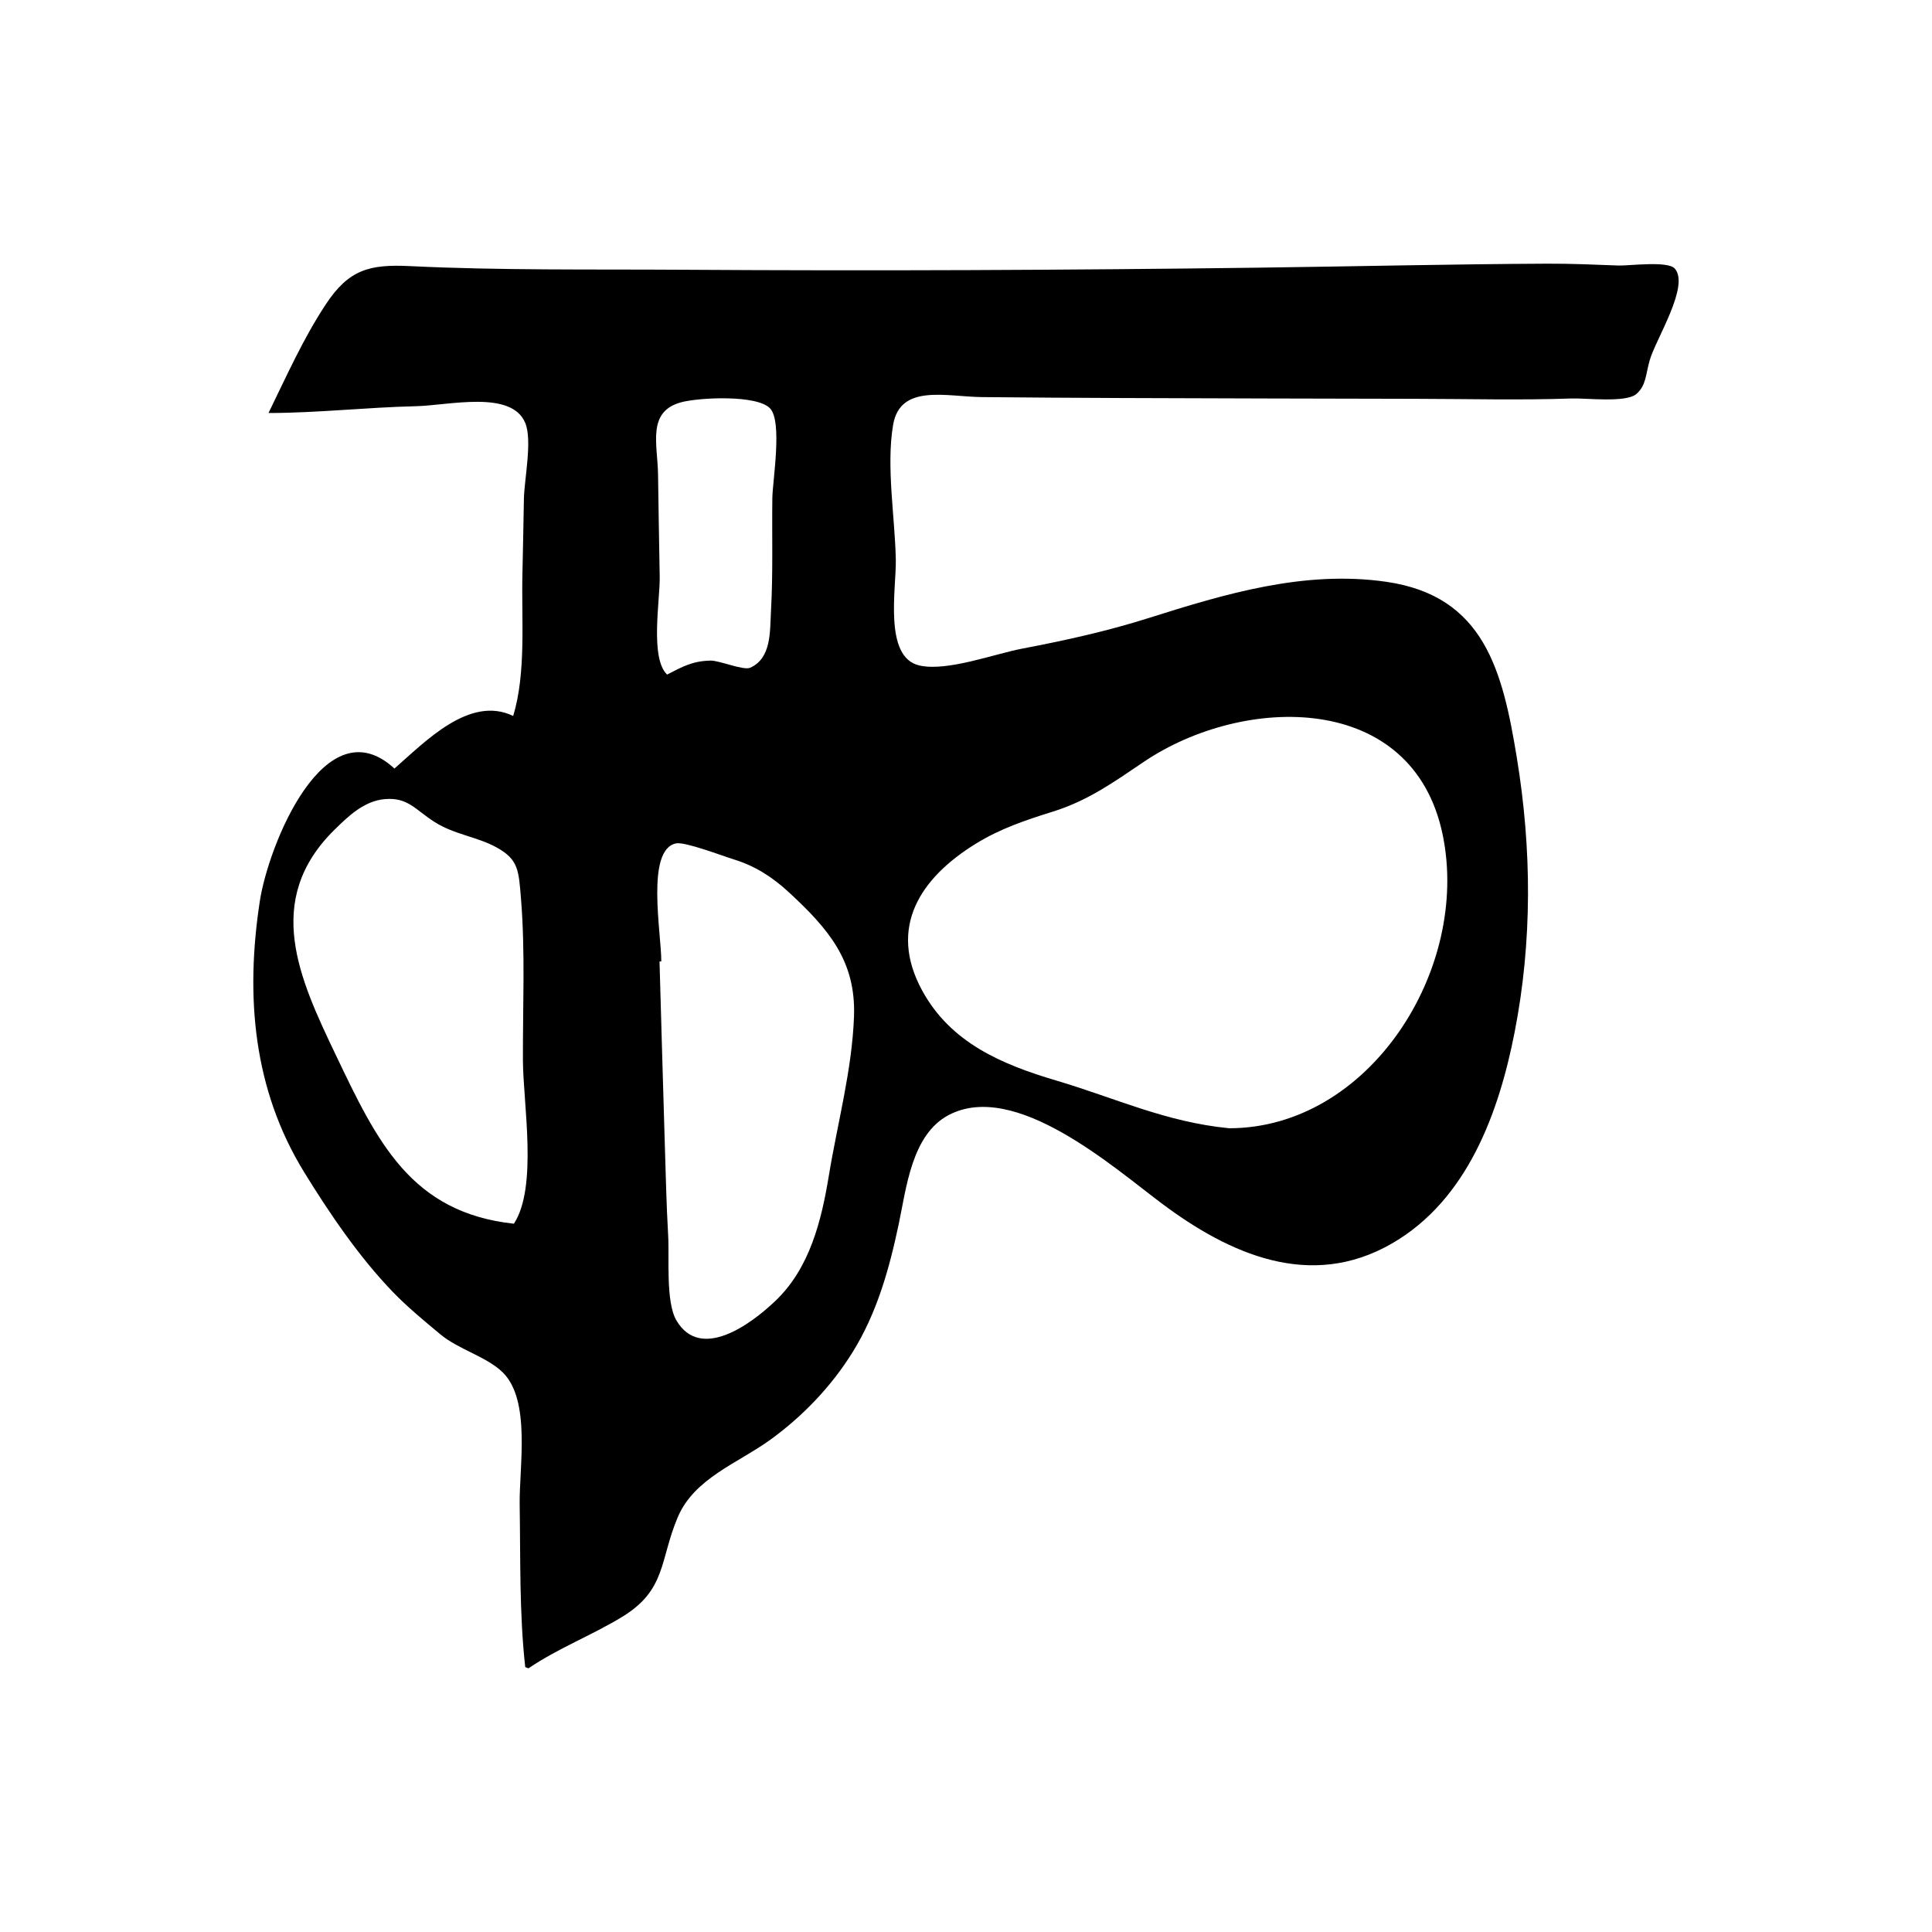 <?xml version="1.0" encoding="UTF-8"?>
<svg id="Calque_1" data-name="Calque 1" xmlns="http://www.w3.org/2000/svg" viewBox="0 0 1024 1024">
  <defs>
    <style>
      .cls-1 {
        stroke-width: 0px;
      }
    </style>
  </defs>
  <path class="cls-1" d="m278.38,883.58c-3.16-28.49-2.48-57.36-2.94-86.02-.32-20,6.09-55.46-9.02-70.2-8.59-8.38-23.34-12.07-33.05-20.16-8.52-7.1-17.44-14.45-25.15-22.43-17.86-18.51-33.61-41.69-47.04-63.54-27.03-43.98-31.19-93.26-23.46-143.66,4.55-29.67,34.52-104.15,71.34-70.23,16.27-14.19,39.86-39.02,62.94-27.86,6.94-23.02,4.34-50.95,4.89-74.93.31-13.39.54-26.78.79-40.16.19-10.19,4.54-30.88.74-40.16-7.27-17.73-40.59-9.32-58.04-8.93-25.91.59-52.44,3.6-78.07,3.6,9.55-19.51,18.41-39.53,30.44-57.7,12.18-18.4,23.16-21.2,44.55-20.16,48,2.34,96.19,1.62,144.23,1.93,102.01.65,204.06.21,306.06-1.11,50.83-.66,101.68-1.87,152.52-2.11,12.63-.06,25.11.52,37.73.98,5.47.2,26.03-2.61,29.8,1.59,8.14,9.08-10.06,37.46-13.26,48.6-2.17,7.55-1.84,13.37-7.05,17.89-5.5,4.78-26.8,2.13-34.23,2.39-27.62.97-55.39.22-83.02.18-51.91-.08-103.83-.25-155.74-.42-24.56-.08-49.12-.27-73.68-.49-18.95-.17-43.5-7.28-47.28,14.65-3.77,21.86.99,49.27,1.42,71.45.3,15.24-6.62,51.75,12.46,56.14,14.61,3.36,39.54-6.07,54.6-8.94,22.74-4.34,44.85-9.2,66.92-16.19,40.73-12.89,82.74-25.49,126.08-19.2,51.94,7.54,61.58,47.39,69.1,93.28,7.92,48.32,8.23,97.27-1.17,145.36-8.29,42.45-24.96,88.97-65.1,112.09-43.19,24.87-86.05,5.58-121.8-21.15-25.69-19.21-77.91-65.62-113.17-46.91-19.48,10.34-22.32,38.53-26.38,57.76-5.01,23.74-11.5,46.98-24.39,67.79-11.19,18.06-26.39,33.97-43.56,46.42-17.27,12.53-40.38,20.4-49.18,41.17-9.62,22.72-5.93,38.47-29.5,52.81-16.11,9.81-33.83,16.55-49.62,27.25-.58-.23-1.15-.45-1.73-.68Zm373.01-285.58c74.3,0,127.84-84.05,113.33-155.24-15.63-76.67-105.58-74.64-158.44-38.99-16.04,10.82-29.62,20.6-48.32,26.43-14.45,4.51-27.65,8.92-40.7,16.95-29.3,18.02-46.76,44.21-28.55,77.74,15.17,27.93,42.45,39.3,71.08,47.8,31.95,9.49,57.9,21.97,91.6,25.3Zm-300.89-88.42c-.31,0-.63.01-.94.02.96,32.35,1.79,64.7,2.81,97.04.51,16.04.84,32.12,1.77,48.14.69,11.79-1.39,35.3,4.39,45.1,12.69,21.52,39.16,2.33,52.51-10.44,18.17-17.39,24.32-42.32,28.28-66.4,4.59-27.94,12.3-56,13.32-84.32,1.06-29.3-13.35-46.26-34.61-65.88-8.64-7.98-17.91-13.93-29.22-17.38-5.65-1.73-25.77-9.45-30.51-8.45-16.11,3.38-7.8,47.24-7.8,62.57Zm-78.12,139.01c12.74-19.47,4.87-63.83,4.78-86.58-.12-28.36,1.28-57.37-1.02-85.63-1.24-15.22-1.34-20.81-12.97-27.25-10.07-5.58-22.39-6.81-32.8-13.43-10.31-6.56-14.13-13.21-26.42-12.15-10.99.95-19.41,9.1-26.64,16.21-38.13,37.52-18.51,79.22.63,119.33,21.99,46.07,39.8,83.56,94.44,89.51Zm81.2-291.05c8.3-4.31,13.58-7.2,22.99-7.41,4.75-.11,17.48,5.39,21.08,3.77,11.33-5.09,10.38-19.33,10.98-29.95,1.13-19.83.48-39.92.72-59.79.11-9.33,5.47-40.56-1.18-47.68-6.88-7.37-37.74-5.81-47.16-3.26-18.23,4.93-12.47,22.23-12.23,38.26.27,18.07.53,36.14.88,54.21.23,12.1-5.28,43.11,3.91,51.84Z"/>
</svg>